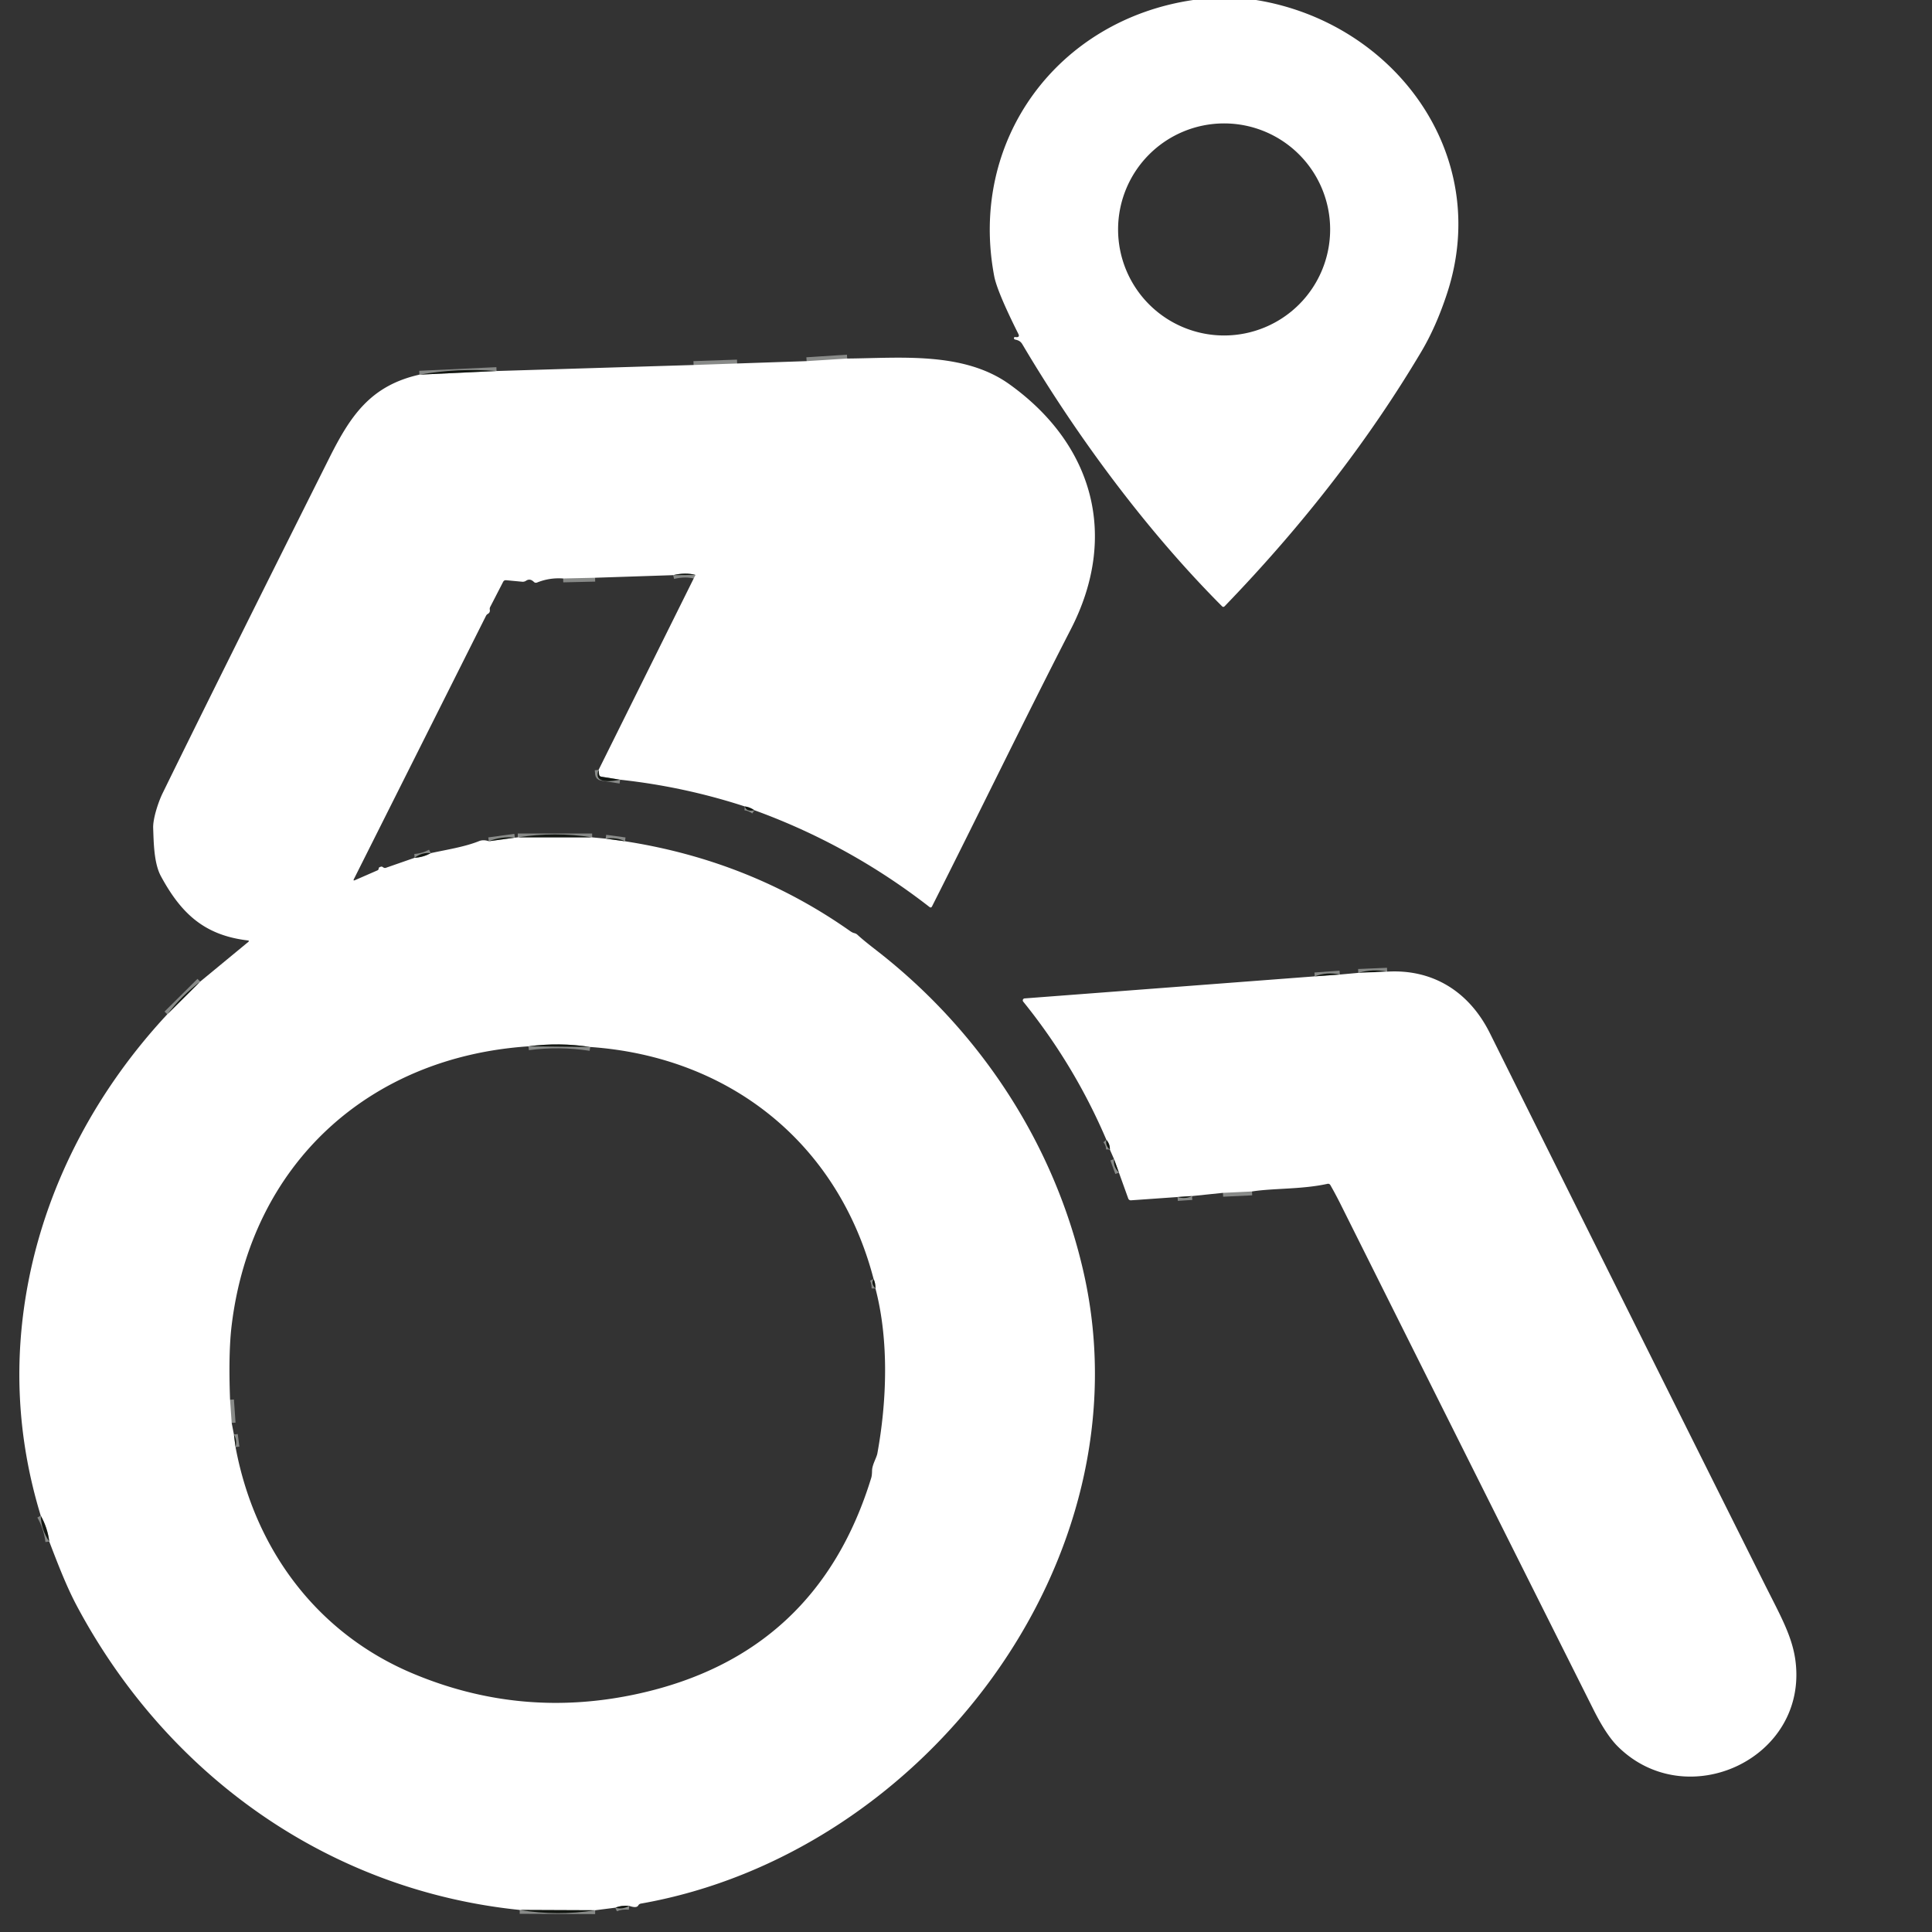 <?xml version="1.0" encoding="UTF-8" standalone="no"?>
<!DOCTYPE svg PUBLIC "-//W3C//DTD SVG 1.1//EN" "http://www.w3.org/Graphics/SVG/1.1/DTD/svg11.dtd">
<svg xmlns="http://www.w3.org/2000/svg" version="1.1" viewBox="0.00 0.00 500.00 500.00">
<rect x="0.00" y="0.00" width="500.00" height="500.00" fill="#333333" stroke="none"/>
<g stroke-width="2.00" fill="none" stroke-linecap="butt">
<path stroke="#898b89" stroke-opacity="0.984" vector-effect="non-scaling-stroke" d="
  M 219.25 92.79
  L 208.75 93.46"
/>
<path stroke="#898b89" stroke-opacity="0.984" vector-effect="non-scaling-stroke" d="
  M 195.25 209.69
  Q 193.95 208.82 192.76 208.71"
/>
<path stroke="#898b89" stroke-opacity="0.984" vector-effect="non-scaling-stroke" d="
  M 160.50 201.79
  L 155.64 201.01
  Q 155.09 200.93 155.03 200.37
  L 154.92 199.24"
/>
<path stroke="#898b89" stroke-opacity="0.984" vector-effect="non-scaling-stroke" d="
  M 179.98 148.80
  Q 177.44 148.09 174.22 148.85"
/>
<path stroke="#898b89" stroke-opacity="0.984" vector-effect="non-scaling-stroke" d="
  M 154.01 149.52
  L 145.75 149.71"
/>
<path stroke="#898b89" stroke-opacity="0.984" vector-effect="non-scaling-stroke" d="
  M 107.29 222.00
  Q 109.53 221.86 111.50 220.79"
/>
<path stroke="#898b89" stroke-opacity="0.984" vector-effect="non-scaling-stroke" d="
  M 126.50 217.71
  L 133.25 216.79"
/>
<path stroke="#898b89" stroke-opacity="0.984" vector-effect="non-scaling-stroke" d="
  M 134.00 216.71
  L 153.25 216.71"
/>
<path stroke="#898b89" stroke-opacity="0.984" vector-effect="non-scaling-stroke" d="
  M 156.75 217.04
  L 161.75 217.72"
/>
<path stroke="#898b89" stroke-opacity="0.984" vector-effect="non-scaling-stroke" d="
  M 162.83 493.23
  Q 160.79 493.06 159.25 493.71"
/>
<path stroke="#898b89" stroke-opacity="0.984" vector-effect="non-scaling-stroke" d="
  M 154.03 494.37
  L 134.50 494.29"
/>
<path stroke="#898b89" stroke-opacity="0.984" vector-effect="non-scaling-stroke" d="
  M 12.75 398.96
  Q 12.31 395.38 10.54 392.25"
/>
<path stroke="#898b89" stroke-opacity="0.984" vector-effect="non-scaling-stroke" d="
  M 43.29 262.50
  L 51.81 254.04"
/>
<path stroke="#898b89" stroke-opacity="0.984" vector-effect="non-scaling-stroke" d="
  M 108.54 96.96
  L 128.51 96.02"
/>
<path stroke="#898b89" stroke-opacity="0.984" vector-effect="non-scaling-stroke" d="
  M 179.50 94.46
  L 190.77 94.07"
/>
<path stroke="#898b89" stroke-opacity="0.984" vector-effect="non-scaling-stroke" d="
  M 359.00 251.46
  L 351.52 251.78"
/>
<path stroke="#898b89" stroke-opacity="0.984" vector-effect="non-scaling-stroke" d="
  M 324.02 308.35
  L 316.50 308.71"
/>
<path stroke="#898b89" stroke-opacity="0.984" vector-effect="non-scaling-stroke" d="
  M 308.50 309.54
  L 304.75 309.79"
/>
<path stroke="#898b89" stroke-opacity="0.984" vector-effect="non-scaling-stroke" d="
  M 289.58 303.48
  L 288.31 299.97"
/>
<path stroke="#898b89" stroke-opacity="0.984" vector-effect="non-scaling-stroke" d="
  M 287.23 297.51
  Q 287.30 296.15 286.33 294.98"
/>
<path stroke="#898b89" stroke-opacity="0.984" vector-effect="non-scaling-stroke" d="
  M 340.25 252.68
  L 346.75 252.21"
/>
<path stroke="#898b89" stroke-opacity="0.984" vector-effect="non-scaling-stroke" d="
  M 59.54 362.25
  L 59.96 368.25"
/>
<path stroke="#898b89" stroke-opacity="0.984" vector-effect="non-scaling-stroke" d="
  M 60.54 371.25
  L 60.96 374.50"
/>
<path stroke="#898b89" stroke-opacity="0.984" vector-effect="non-scaling-stroke" d="
  M 226.57 333.46
  Q 226.59 332.10 226.09 331.01"
/>
<path stroke="#898b89" stroke-opacity="0.984" vector-effect="non-scaling-stroke" d="
  M 152.75 270.96
  Q 144.75 269.72 136.75 270.79"
/>
</g>
<path fill="#ffffff" d="
  M 308.81 0.00
  L 325.06 0.00
  C 360.78 5.77 386.33 39.89 374.50 75.93
  Q 371.68 84.55 367.80 91.07
  Q 347.47 125.28 316.95 156.88
  Q 316.60 157.24 316.25 156.89
  C 296.65 137.24 278.62 112.82 264.61 89.14
  C 264.11 88.30 263.60 88.08 262.70 87.87
  A 0.34 0.30 52.0 0 1 262.74 87.23
  Q 262.90 87.25 263.02 87.26
  Q 263.98 87.28 263.55 86.42
  Q 258.05 75.43 257.30 71.47
  C 250.63 36.29 273.70 5.13 308.81 0.00
  Z
  M 344.24 59.38
  A 27.44 27.44 0.0 0 0 316.80 31.94
  A 27.44 27.44 0.0 0 0 289.36 59.38
  A 27.44 27.44 0.0 0 0 316.80 86.82
  A 27.44 27.44 0.0 0 0 344.24 59.38
  Z"
/>
<path fill="#10140f" fill-opacity="0.969" d="
  M 219.25 92.79
  L 208.75 93.46
  L 219.25 92.79
  Z"
/>
<path fill="#ffffff" d="
  M 219.25 92.79
  C 232.91 92.68 249.36 90.91 261.27 99.47
  C 282.97 115.04 289.54 138.70 277.15 162.81
  C 264.93 186.59 253.28 210.70 241.21 234.57
  Q 240.96 235.05 240.54 234.72
  Q 219.84 218.63 195.25 209.69
  Q 193.95 208.82 192.76 208.71
  Q 177.03 203.58 160.50 201.79
  L 155.64 201.01
  Q 155.09 200.93 155.03 200.37
  L 154.92 199.24
  L 179.98 148.80
  Q 177.44 148.09 174.22 148.85
  L 154.01 149.52
  L 145.75 149.71
  Q 142.24 149.45 139.01 150.75
  Q 138.53 150.95 138.16 150.59
  Q 137.16 149.62 136.15 150.29
  Q 135.69 150.60 135.13 150.55
  L 130.99 150.16
  Q 130.45 150.11 130.20 150.60
  L 126.87 157.06
  A 1.11 1.11 0.0 0 0 126.76 157.78
  Q 126.89 158.52 126.23 158.89
  A 1.17 1.11 -2.8 0 0 125.79 159.35
  L 91.59 227.50
  Q 91.33 228.02 91.86 227.79
  L 97.68 225.25
  Q 97.99 225.11 98.00 224.77
  Q 98.00 224.55 98.20 224.45
  Q 98.71 224.19 98.93 224.32
  L 99.25 224.52
  Q 99.56 224.70 99.89 224.58
  L 107.29 222.00
  Q 109.53 221.86 111.50 220.79
  C 115.48 219.91 120.19 219.20 123.93 217.70
  Q 125.10 217.22 126.50 217.71
  L 133.25 216.79
  L 134.00 216.71
  L 153.25 216.71
  L 156.75 217.04
  L 161.75 217.72
  Q 194.11 222.72 220.01 240.96
  Q 220.63 241.39 221.09 241.49
  Q 221.56 241.60 221.91 241.92
  Q 223.25 243.18 226.66 245.83
  C 253.56 266.65 272.97 296.11 280.48 329.49
  C 297.19 403.75 239.04 479.78 165.86 492.65
  Q 165.41 492.73 165.18 493.13
  Q 164.75 493.91 162.83 493.23
  Q 160.79 493.06 159.25 493.71
  L 154.03 494.37
  L 134.50 494.29
  C 84.91 489.22 43.23 459.32 19.94 415.71
  C 17.15 410.48 14.94 404.65 12.75 398.96
  Q 12.31 395.38 10.54 392.25
  Q 1.31 362.03 7.48 331.01
  C 12.60 305.27 25.45 281.65 43.29 262.50
  L 51.81 254.04
  L 64.22 243.80
  Q 64.65 243.45 64.10 243.38
  C 52.85 242.04 46.86 236.38 41.65 226.77
  C 39.82 223.39 39.78 218.07 39.64 214.28
  C 39.56 211.86 40.97 207.56 42.07 205.31
  Q 55.89 177.08 85.15 118.67
  C 90.66 107.66 95.83 99.82 108.54 96.96
  L 128.51 96.02
  L 179.50 94.46
  L 190.77 94.07
  L 208.75 93.46
  L 219.25 92.79
  Z
  M 136.75 270.79
  C 95.38 273.57 65.01 301.31 59.95 343.02
  Q 59.09 350.11 59.54 362.25
  L 59.96 368.25
  L 60.54 371.25
  L 60.96 374.50
  C 65.89 400.96 82.07 422.69 106.79 433.08
  Q 135.08 444.98 165.28 438.31
  Q 211.51 428.09 225.49 382.42
  Q 225.67 381.82 225.69 380.57
  C 225.72 379.06 226.85 377.28 227.06 376.15
  C 229.53 362.63 230.09 346.89 226.57 333.46
  Q 226.59 332.10 226.09 331.01
  C 216.86 295.66 188.64 273.46 152.75 270.96
  Q 144.75 269.72 136.75 270.79
  Z"
/>
<path fill="#10140f" fill-opacity="0.969" d="
  M 190.77 94.07
  L 179.50 94.46
  L 190.77 94.07
  Z"
/>
<path fill="#10140f" fill-opacity="0.969" d="
  M 128.51 96.02
  L 108.54 96.96
  Q 118.43 95.21 128.51 96.02
  Z"
/>
<path fill="#10140f" fill-opacity="0.969" d="
  M 179.98 148.80
  L 174.22 148.85
  Q 177.44 148.09 179.98 148.80
  Z"
/>
<path fill="#10140f" fill-opacity="0.969" d="
  M 154.01 149.52
  L 145.75 149.71
  L 154.01 149.52
  Z"
/>
<path fill="#10140f" fill-opacity="0.969" d="
  M 154.92 199.24
  L 155.03 200.37
  Q 155.09 200.93 155.64 201.01
  L 160.50 201.79
  Q 153.38 203.18 154.92 199.24
  Z"
/>
<path fill="#10140f" fill-opacity="0.969" d="
  M 192.76 208.71
  Q 193.95 208.82 195.25 209.69
  Q 193.12 210.13 192.76 208.71
  Z"
/>
<path fill="#10140f" fill-opacity="0.969" d="
  M 153.25 216.71
  L 134.00 216.71
  Q 143.64 215.18 153.25 216.71
  Z"
/>
<path fill="#10140f" fill-opacity="0.969" d="
  M 133.25 216.79
  L 126.50 217.71
  Q 129.77 216.40 133.25 216.79
  Z"
/>
<path fill="#10140f" fill-opacity="0.969" d="
  M 156.75 217.04
  Q 159.51 216.62 161.75 217.72
  L 156.75 217.04
  Z"
/>
<path fill="#10140f" fill-opacity="0.969" d="
  M 111.50 220.79
  Q 109.53 221.86 107.29 222.00
  Q 109.17 220.53 111.50 220.79
  Z"
/>
<path fill="#10140f" fill-opacity="0.969" d="
  M 359.00 251.46
  L 351.52 251.78
  Q 355.36 250.68 359.00 251.46
  Z"
/>
<path fill="#ffffff" d="
  M 359.00 251.46
  C 371.00 250.75 380.31 256.80 385.59 267.40
  Q 420.99 338.59 456.55 409.70
  C 460.65 417.91 463.79 423.30 464.65 429.71
  C 468.03 455.18 436.46 469.68 418.65 451.95
  Q 415.66 448.97 412.37 442.40
  Q 379.55 376.94 346.83 311.43
  Q 345.63 309.04 344.31 306.72
  Q 344.04 306.27 343.53 306.38
  C 336.89 307.84 329.48 307.48 324.02 308.35
  L 316.50 308.71
  L 308.50 309.54
  L 304.75 309.79
  L 292.70 310.64
  A 0.70 0.70 0.0 0 1 291.99 310.18
  L 289.58 303.48
  L 288.31 299.97
  L 287.23 297.51
  Q 287.30 296.15 286.33 294.98
  Q 278.05 275.60 264.80 259.21
  A 0.51 0.51 0.0 0 1 265.16 258.39
  L 340.25 252.68
  L 346.75 252.21
  L 351.52 251.78
  L 359.00 251.46
  Z"
/>
<path fill="#10140f" fill-opacity="0.969" d="
  M 346.75 252.21
  L 340.25 252.68
  Q 343.38 251.46 346.75 252.21
  Z"
/>
<path fill="#10140f" fill-opacity="0.969" d="
  M 51.81 254.04
  L 43.29 262.50
  Q 46.96 257.74 51.81 254.04
  Z"
/>
<path fill="#10140f" fill-opacity="0.969" d="
  M 152.75 270.96
  L 136.75 270.79
  Q 144.75 269.72 152.75 270.96
  Z"
/>
<path fill="#10140f" fill-opacity="0.969" d="
  M 286.33 294.98
  Q 287.30 296.15 287.23 297.51
  Q 286.01 296.47 286.33 294.98
  Z"
/>
<path fill="#10140f" fill-opacity="0.969" d="
  M 288.31 299.97
  L 289.58 303.48
  Q 288.03 301.88 288.31 299.97
  Z"
/>
<path fill="#10140f" fill-opacity="0.969" d="
  M 324.02 308.35
  L 316.50 308.71
  L 324.02 308.35
  Z"
/>
<path fill="#10140f" fill-opacity="0.969" d="
  M 308.50 309.54
  Q 306.68 310.39 304.75 309.79
  L 308.50 309.54
  Z"
/>
<path fill="#10140f" fill-opacity="0.969" d="
  M 226.09 331.01
  Q 226.59 332.10 226.57 333.46
  Q 225.32 332.14 226.09 331.01
  Z"
/>
<path fill="#10140f" fill-opacity="0.969" d="
  M 59.54 362.25
  L 59.96 368.25
  L 59.54 362.25
  Z"
/>
<path fill="#10140f" fill-opacity="0.969" d="
  M 60.54 371.25
  Q 61.39 372.72 60.96 374.50
  L 60.54 371.25
  Z"
/>
<path fill="#10140f" fill-opacity="0.969" d="
  M 10.54 392.25
  Q 12.31 395.38 12.75 398.96
  Q 10.67 395.91 10.54 392.25
  Z"
/>
<path fill="#10140f" fill-opacity="0.969" d="
  M 162.83 493.23
  Q 161.08 494.26 159.25 493.71
  Q 160.79 493.06 162.83 493.23
  Z"
/>
<path fill="#10140f" fill-opacity="0.969" d="
  M 134.50 494.29
  L 154.03 494.37
  Q 144.23 495.92 134.50 494.29
  Z"
/>
</svg>
